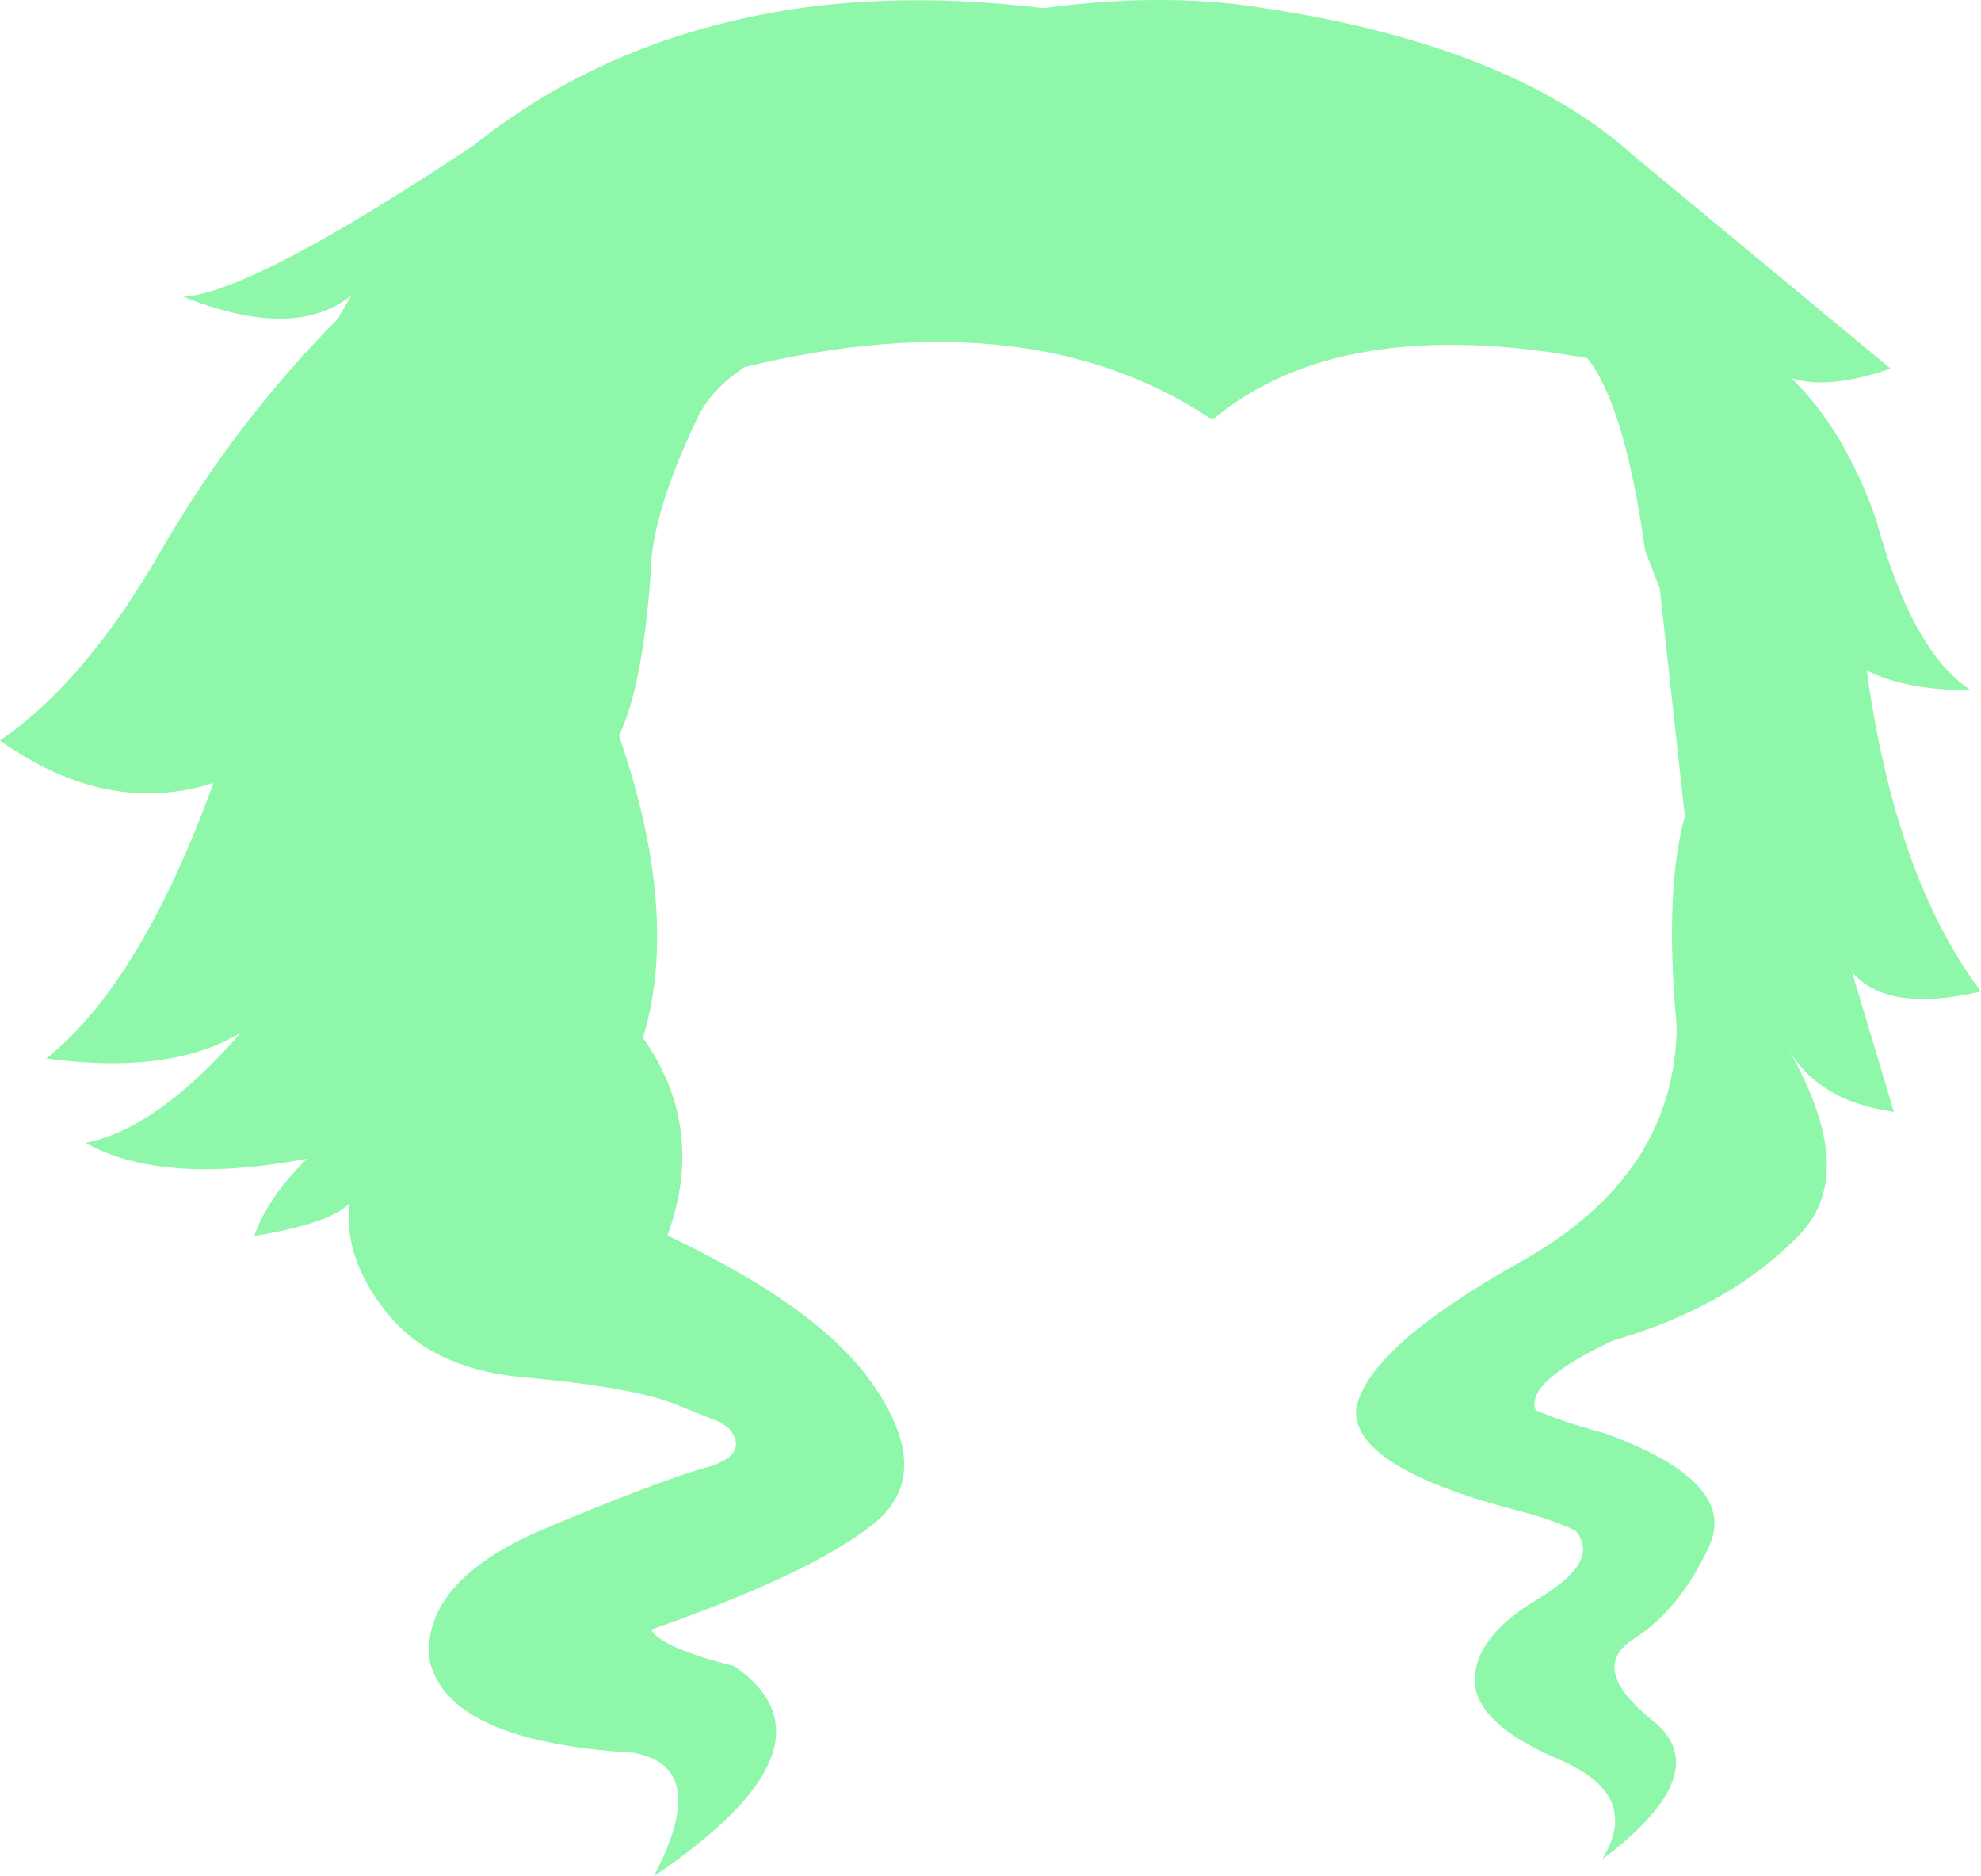 <?xml version="1.0" encoding="UTF-8" standalone="no"?>
<svg xmlns:xlink="http://www.w3.org/1999/xlink" height="172.3px" width="181.95px" xmlns="http://www.w3.org/2000/svg">
  <g transform="matrix(1.0, 0.0, 0.0, 1.0, 91.0, 86.15)">
    <path d="M59.05 -71.85 L82.65 -52.3 Q76.8 -50.3 73.5 -51.45 78.35 -46.8 81.3 -38.5 84.6 -26.25 90.05 -22.75 83.85 -22.8 80.45 -24.6 83.1 -5.5 90.95 4.9 82.3 6.9 79.1 3.1 L82.95 15.95 Q76.15 15.0 73.35 10.35 79.65 21.5 74.4 27.1 68.05 33.8 57.15 36.95 49.05 40.75 50.05 43.35 52.45 44.4 56.35 45.45 68.65 49.9 66.0 55.8 63.3 61.65 59.05 64.35 54.8 67.05 60.8 71.85 66.75 76.6 56.15 84.6 59.85 78.65 52.15 75.4 44.45 72.1 44.45 68.1 44.5 64.1 50.3 60.65 56.1 57.2 53.7 54.4 51.55 53.4 48.9 52.7 33.25 48.7 33.55 43.3 34.5 37.65 48.7 29.7 62.9 21.75 63.0 8.05 61.85 -4.25 63.75 -11.2 L61.45 -32.1 60.1 -35.6 Q58.25 -48.9 54.8 -53.25 32.05 -57.4 20.35 -47.6 3.7 -58.8 -22.6 -52.45 -25.7 -50.4 -26.95 -47.75 -31.25 -38.75 -31.25 -33.3 -32.0 -23.05 -34.15 -18.6 -28.5 -2.2 -31.95 9.15 -26.1 17.45 -29.7 27.3 -25.3 29.4 -21.8 31.5 -14.3 36.05 -10.95 40.8 -5.0 49.25 -10.85 53.85 -16.5 58.35 -31.2 63.5 -30.3 65.15 -23.55 66.85 -13.15 74.1 -30.95 86.15 -25.65 76.05 -32.85 74.8 -50.15 73.75 -51.6 66.05 -52.05 58.85 -40.8 54.15 -31.25 50.15 -26.65 48.75 -21.95 47.6 -24.05 45.0 L-24.85 44.45 -28.85 42.85 Q-32.8 41.2 -43.7 40.25 -51.15 39.35 -55.0 34.95 -56.5 33.25 -57.4 31.5 -59.3 28.0 -58.9 24.35 -60.7 26.2 -67.65 27.35 -66.4 23.8 -62.8 20.25 -76.05 22.75 -83.15 18.8 -76.55 17.5 -68.85 8.65 -75.25 12.6 -86.75 11.05 -78.05 4.1 -71.4 -14.25 -81.15 -11.15 -91.0 -18.15 -83.2 -23.5 -76.35 -35.35 -69.55 -47.2 -59.95 -56.9 L-59.8 -57.2 -58.7 -59.05 Q-63.9 -54.8 -74.15 -58.9 -67.8 -59.3 -47.5 -72.8 -36.85 -81.3 -22.95 -84.4 -10.6 -87.25 4.85 -85.4 14.45 -86.7 22.65 -85.75 46.45 -82.6 58.25 -72.55 L59.05 -71.85" fill="#8ef7aa" fill-rule="evenodd" stroke="none"/>
  </g>
</svg>
